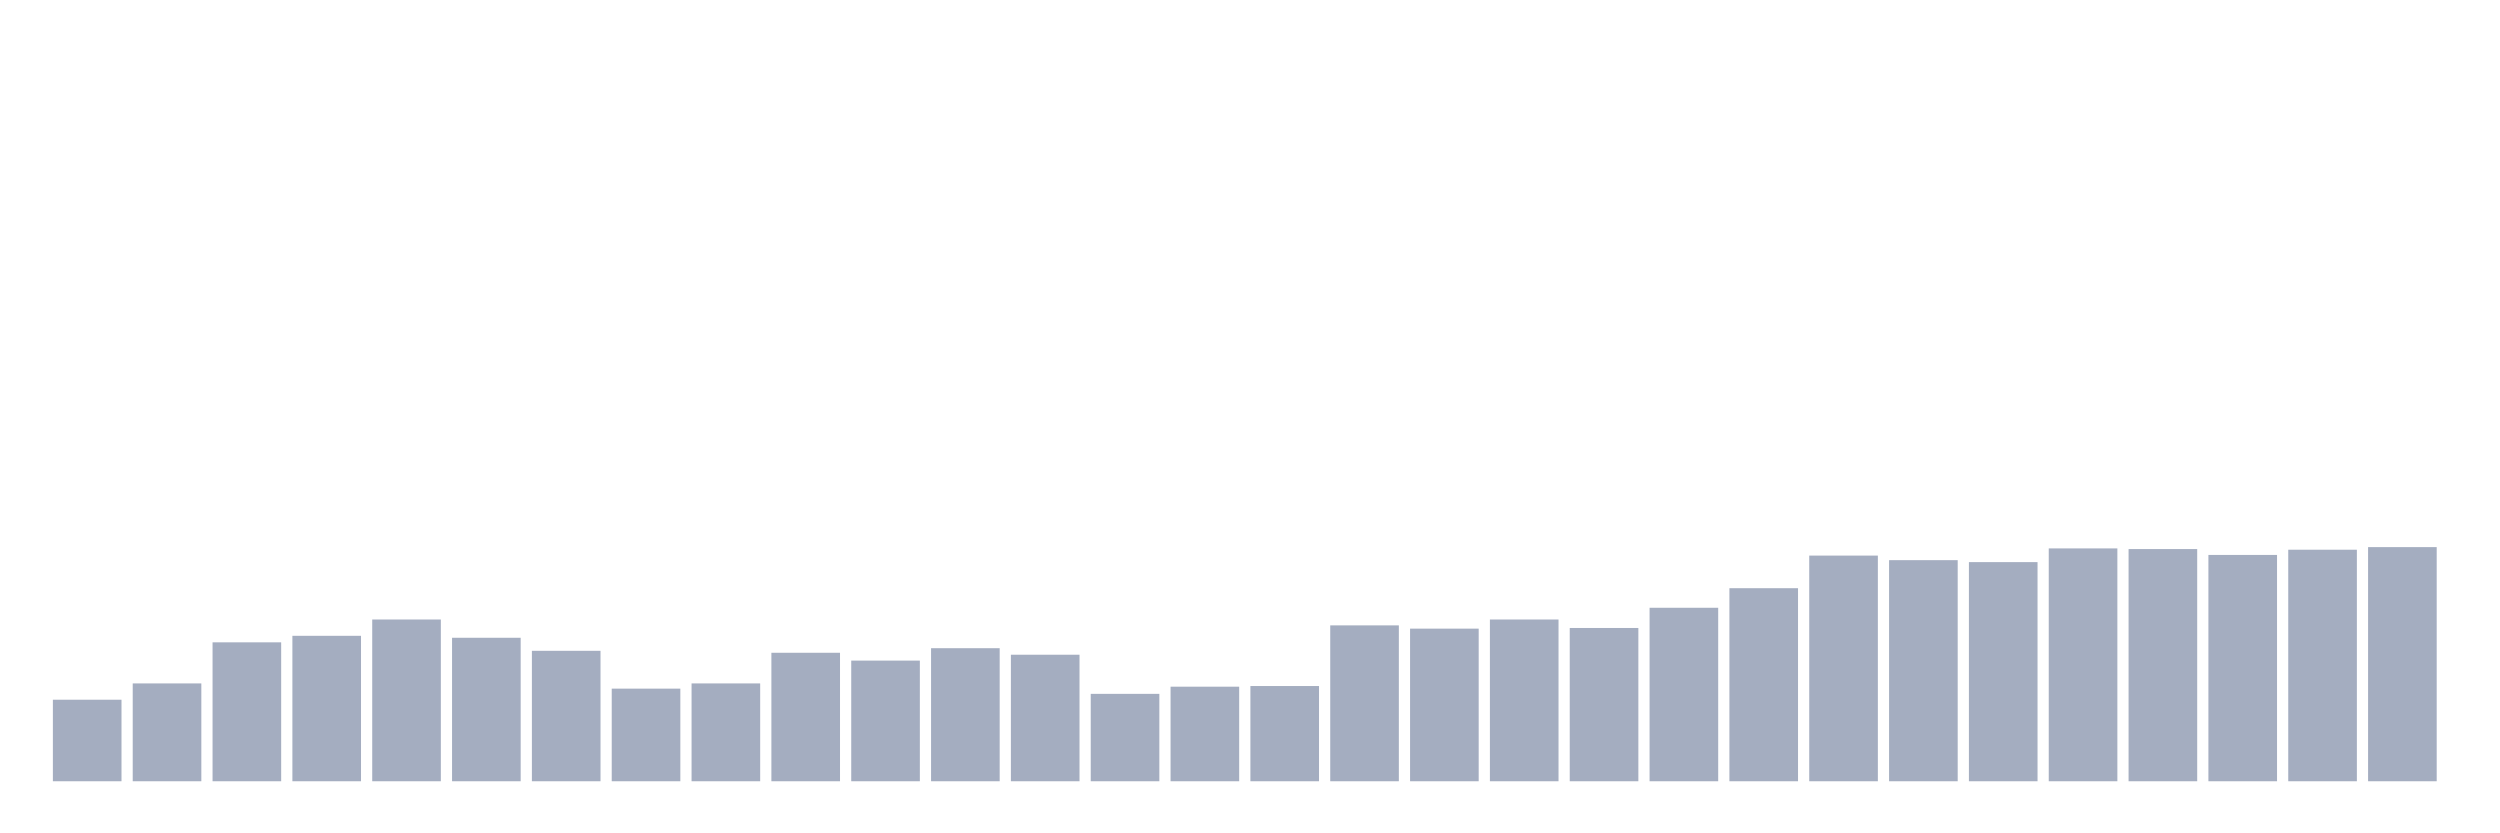 <svg xmlns="http://www.w3.org/2000/svg" viewBox="0 0 480 160"><g transform="translate(10,10)"><rect class="bar" x="0.153" width="13.175" y="124.347" height="15.653" fill="rgb(164,173,192)"></rect><rect class="bar" x="15.482" width="13.175" y="121.216" height="18.784" fill="rgb(164,173,192)"></rect><rect class="bar" x="30.81" width="13.175" y="113.327" height="26.673" fill="rgb(164,173,192)"></rect><rect class="bar" x="46.138" width="13.175" y="112.075" height="27.925" fill="rgb(164,173,192)"></rect><rect class="bar" x="61.466" width="13.175" y="108.945" height="31.055" fill="rgb(164,173,192)"></rect><rect class="bar" x="76.794" width="13.175" y="112.451" height="27.549" fill="rgb(164,173,192)"></rect><rect class="bar" x="92.123" width="13.175" y="114.955" height="25.045" fill="rgb(164,173,192)"></rect><rect class="bar" x="107.451" width="13.175" y="122.218" height="17.782" fill="rgb(164,173,192)"></rect><rect class="bar" x="122.779" width="13.175" y="121.216" height="18.784" fill="rgb(164,173,192)"></rect><rect class="bar" x="138.107" width="13.175" y="115.331" height="24.669" fill="rgb(164,173,192)"></rect><rect class="bar" x="153.436" width="13.175" y="116.834" height="23.166" fill="rgb(164,173,192)"></rect><rect class="bar" x="168.764" width="13.175" y="114.454" height="25.546" fill="rgb(164,173,192)"></rect><rect class="bar" x="184.092" width="13.175" y="115.707" height="24.293" fill="rgb(164,173,192)"></rect><rect class="bar" x="199.42" width="13.175" y="123.22" height="16.78" fill="rgb(164,173,192)"></rect><rect class="bar" x="214.748" width="13.175" y="121.843" height="18.157" fill="rgb(164,173,192)"></rect><rect class="bar" x="230.077" width="13.175" y="121.717" height="18.283" fill="rgb(164,173,192)"></rect><rect class="bar" x="245.405" width="13.175" y="110.072" height="29.928" fill="rgb(164,173,192)"></rect><rect class="bar" x="260.733" width="13.175" y="110.698" height="29.302" fill="rgb(164,173,192)"></rect><rect class="bar" x="276.061" width="13.175" y="108.945" height="31.055" fill="rgb(164,173,192)"></rect><rect class="bar" x="291.39" width="13.175" y="110.572" height="29.428" fill="rgb(164,173,192)"></rect><rect class="bar" x="306.718" width="13.175" y="106.691" height="33.309" fill="rgb(164,173,192)"></rect><rect class="bar" x="322.046" width="13.175" y="102.934" height="37.066" fill="rgb(164,173,192)"></rect><rect class="bar" x="337.374" width="13.175" y="96.673" height="43.327" fill="rgb(164,173,192)"></rect><rect class="bar" x="352.702" width="13.175" y="97.549" height="42.451" fill="rgb(164,173,192)"></rect><rect class="bar" x="368.031" width="13.175" y="97.925" height="42.075" fill="rgb(164,173,192)"></rect><rect class="bar" x="383.359" width="13.175" y="95.295" height="44.705" fill="rgb(164,173,192)"></rect><rect class="bar" x="398.687" width="13.175" y="95.42" height="44.58" fill="rgb(164,173,192)"></rect><rect class="bar" x="414.015" width="13.175" y="96.547" height="43.453" fill="rgb(164,173,192)"></rect><rect class="bar" x="429.344" width="13.175" y="95.546" height="44.454" fill="rgb(164,173,192)"></rect><rect class="bar" x="444.672" width="13.175" y="95.045" height="44.955" fill="rgb(164,173,192)"></rect></g></svg>